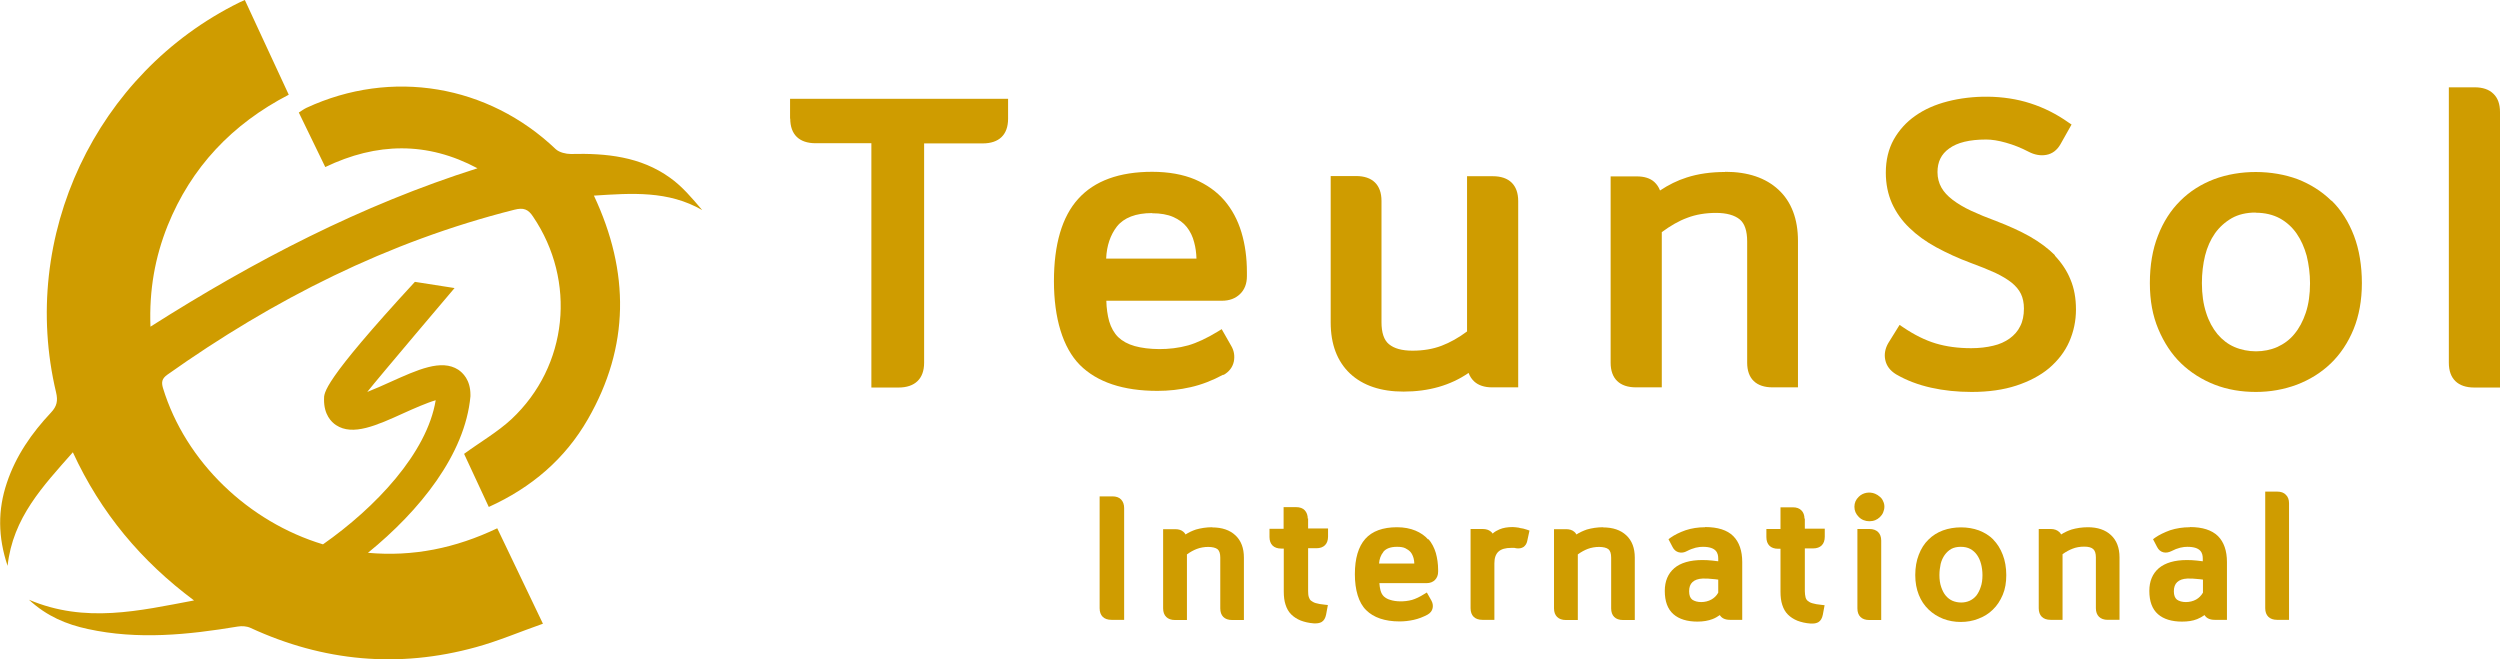 <?xml version="1.0" encoding="UTF-8"?>
<svg id="_레이어_2" data-name="레이어 2" xmlns="http://www.w3.org/2000/svg" xmlns:xlink="http://www.w3.org/1999/xlink" viewBox="0 0 141.73 37.38">
  <defs>
    <style>
      .cls-1 {
        fill: #cf9c00;
        stroke-width: 0px;
      }
    </style>
    <symbol id="MainSimbol" viewBox="0 0 141.73 37.38">
      <g>
        <path class="cls-1" d="M23.52,15.98c-5.27,5.72-5.15,6.29-5.15,6.66-.01.87.42,1.29.68,1.46.95.63,2.3.02,3.86-.69.51-.23,1.3-.58,1.79-.72-.49,3-3.42,6.09-6.39,8.17-4.21-1.27-7.79-4.67-9.07-8.86-.1-.34-.06-.54.25-.76,6.01-4.26,12.49-7.54,19.67-9.35.51-.13.78-.04,1.06.39,2.47,3.65,1.99,8.47-1.22,11.48-.8.74-1.76,1.29-2.69,1.97.43.93.91,1.95,1.4,3.01,2.43-1.1,4.33-2.73,5.62-4.98,2.36-4.1,2.38-8.33.34-12.67,2.16-.14,4.21-.29,6.14.82-.57-.67-1.13-1.34-1.82-1.83-1.68-1.21-3.63-1.4-5.63-1.35-.28,0-.65-.09-.85-.27-3.84-3.66-9.31-4.58-14.13-2.35-.15.07-.28.17-.44.27.51,1.06,1,2.06,1.5,3.09,2.92-1.4,5.78-1.45,8.63.07-6.59,2.09-12.64,5.23-18.54,8.98-.08-2.08.26-3.94.97-5.72,1.34-3.32,3.66-5.77,6.87-7.43-.84-1.82-1.67-3.59-2.49-5.37-.15.07-.23.1-.31.14C5.44,4.15,1.07,13.39,3.18,22.25c.11.47.05.78-.29,1.14-1.09,1.16-1.99,2.45-2.5,3.98-.52,1.54-.51,3.07.04,4.71.3-2.74,2.01-4.52,3.7-6.44,1.59,3.45,3.89,6.18,6.87,8.4-3.09.58-6.16,1.32-9.36-.04,1.03.95,2.14,1.4,3.34,1.66,2.84.62,5.67.33,8.5-.14.24-.04.52-.02.73.08,4.12,1.9,8.39,2.3,12.77,1.09,1.28-.35,2.51-.88,3.8-1.33-.91-1.9-1.75-3.65-2.59-5.41-2.37,1.13-4.78,1.62-7.33,1.39,2.93-2.38,5.51-5.58,5.81-8.87,0-.03,0-.06,0-.09,0-.85-.44-1.25-.69-1.42-.96-.62-2.3,0-3.86.7-.37.17-.87.39-1.3.56.63-.8,4.95-5.89,4.95-5.89l-2.24-.35Z"/>
        <g>
          <g>
            <path class="cls-1" d="M63.07,28.14h-.73v6.34c0,.42.24.66.67.66h.72v-6.34c0-.2-.06-.36-.17-.48-.11-.12-.28-.18-.5-.18Z"/>
            <path class="cls-1" d="M68.73,29.89c-.34,0-.65.05-.93.13-.21.07-.4.16-.59.28-.03-.06-.07-.11-.12-.15-.11-.1-.27-.15-.46-.15h-.69v4.49c0,.42.25.66.67.66h.68v-3.72c.19-.14.38-.24.56-.31.39-.15.96-.16,1.18.02.1.09.15.24.15.47v2.88c0,.42.24.66.67.66h.67v-3.54c0-.54-.16-.96-.48-1.26-.32-.3-.76-.45-1.32-.45Z"/>
            <path class="cls-1" d="M74.14,29.41c0-.2-.06-.36-.17-.48-.11-.12-.28-.18-.5-.18h-.7v1.23h-.8v.46c0,.42.24.66.67.66h.14v2.43c0,.29.03.54.1.75.07.22.17.4.32.55.14.14.32.26.54.35.21.08.46.14.74.16.04,0,.08,0,.12,0,.13,0,.24-.03.33-.08.13-.08.21-.22.25-.42l.1-.54-.18-.02c-.21-.02-.38-.05-.51-.09-.11-.03-.2-.09-.27-.14-.06-.05-.09-.12-.12-.2-.03-.09-.04-.21-.04-.34v-2.43h.47c.42,0,.66-.24.66-.66v-.46h-1.13v-.58Z"/>
            <path class="cls-1" d="M80.97,30.59c-.19-.22-.44-.39-.73-.51-.29-.12-.64-.19-1.04-.19-.8,0-1.41.22-1.8.66-.39.44-.59,1.11-.59,2s.21,1.62.64,2.04c.42.42,1.06.64,1.89.64.27,0,.54-.03.81-.09.27-.06.53-.16.79-.3.15-.09.25-.21.28-.37.03-.15,0-.29-.07-.42l-.26-.46-.15.09c-.25.16-.49.27-.69.33-.44.12-.93.1-1.23,0-.15-.04-.27-.11-.37-.2-.09-.09-.15-.2-.19-.35-.03-.12-.05-.25-.06-.4h2.67c.2,0,.36-.06.48-.18.12-.12.18-.28.18-.47v-.1c0-.35-.05-.67-.13-.96-.09-.3-.23-.57-.42-.79ZM78.42,31.29c.15-.19.41-.29.78-.29.19,0,.35.02.47.08.12.06.22.13.3.22.08.1.13.21.17.35.02.09.04.19.04.3h-2c.02-.26.1-.48.24-.65Z"/>
            <path class="cls-1" d="M86.14,29.92c-.15-.02-.28-.04-.38-.04-.29,0-.54.04-.75.13-.14.06-.27.13-.39.24-.03-.05-.07-.09-.11-.12-.11-.09-.26-.14-.45-.14h-.69v4.49c0,.42.24.66.67.66h.68v-3.2c0-.61.3-.88.96-.88.05,0,.1,0,.13,0,.04,0,.08,0,.13.02.18.03.32,0,.43-.07.11-.08.18-.19.21-.33l.13-.6-.14-.05c-.13-.05-.28-.08-.43-.1Z"/>
            <path class="cls-1" d="M90.89,29.89c-.34,0-.65.05-.93.13-.2.07-.4.16-.59.28-.03-.06-.07-.11-.12-.15-.11-.1-.27-.15-.46-.15h-.69v4.49c0,.42.25.66.67.66h.68v-3.72c.19-.14.38-.24.56-.31.39-.15.96-.16,1.18.02.1.09.15.24.15.47v2.88c0,.42.24.66.67.66h.67v-3.54c0-.54-.16-.96-.48-1.26-.32-.3-.76-.45-1.32-.45Z"/>
            <path class="cls-1" d="M96.66,29.89c-.39,0-.77.06-1.1.17-.34.12-.62.26-.85.42l-.12.09.23.44c.08.16.2.26.35.3.15.04.31.02.47-.07.17-.09.34-.15.49-.19.16-.04.3-.05.41-.05.77,0,.87.36.87.67v.15c-.11-.01-.23-.03-.34-.04-.18-.02-.37-.03-.56-.03-.7,0-1.24.16-1.59.46-.36.31-.54.74-.54,1.29,0,.59.16,1.03.49,1.32.32.28.78.42,1.36.42.33,0,.61-.05.85-.14.16-.06.29-.14.42-.23.09.15.26.27.58.27h.69v-3.28c0-.63-.17-1.13-.51-1.47-.34-.34-.88-.51-1.59-.51ZM97.41,32.85v.75c-.1.18-.23.3-.39.39-.34.19-.83.19-1.09,0-.11-.09-.17-.24-.17-.47s.06-.4.19-.52c.13-.12.32-.19.57-.2h.12c.12,0,.25,0,.39.02.14,0,.26.03.38.04Z"/>
            <path class="cls-1" d="M102.3,29.41c0-.2-.06-.36-.17-.47-.11-.12-.28-.18-.49-.18h-.7v1.23h-.8v.46c0,.42.24.66.66.66h.14v2.43c0,.29.03.54.1.75.07.22.17.4.32.55.14.14.32.26.54.35.21.08.46.14.74.16.04,0,.08,0,.12,0,.13,0,.24-.03.33-.08.13-.08.21-.22.25-.42l.1-.54-.18-.02c-.21-.02-.38-.05-.51-.09-.12-.03-.21-.09-.27-.14-.06-.05-.1-.12-.12-.2-.02-.09-.04-.21-.04-.34v-2.43h.47c.42,0,.66-.24.66-.66v-.46h-1.13v-.58Z"/>
            <path class="cls-1" d="M105.98,29.99h-.68v4.5c0,.42.24.66.67.66h.68v-4.5c0-.21-.06-.37-.17-.48-.12-.12-.28-.18-.5-.18Z"/>
            <path class="cls-1" d="M106.57,28.16c-.08-.07-.17-.13-.27-.17-.32-.13-.69-.06-.92.17-.17.16-.25.35-.25.57s.08.41.25.58c.16.16.37.24.6.24.11,0,.23-.02.33-.06.1-.04.19-.1.27-.18.08-.08.14-.16.18-.26.04-.1.07-.21.07-.32s-.02-.21-.07-.31c-.04-.1-.1-.19-.19-.26Z"/>
            <path class="cls-1" d="M113.01,30.59c-.23-.23-.51-.4-.82-.52-.62-.23-1.41-.23-2.04,0-.32.12-.59.29-.82.52-.24.23-.42.52-.55.86-.13.33-.2.72-.2,1.15s.07.79.2,1.12c.13.33.32.61.56.84.23.22.51.4.82.52.31.12.65.18,1,.18s.69-.06.99-.18c.32-.12.6-.29.83-.52.24-.23.42-.51.56-.84.14-.33.2-.7.2-1.12s-.07-.82-.2-1.15c-.13-.34-.31-.63-.54-.86ZM112.39,32.6c0,.26-.03.49-.1.68-.06.19-.15.36-.25.49-.11.13-.23.22-.38.29-.29.13-.66.13-.97,0-.15-.07-.27-.16-.38-.29-.11-.13-.19-.29-.26-.49-.07-.2-.1-.43-.1-.68,0-.22.03-.44.07-.63.05-.2.13-.37.23-.51.1-.14.23-.26.37-.34.15-.08.33-.12.54-.12s.39.04.54.12c.15.08.28.2.38.34.1.14.18.32.23.51.05.19.08.41.08.63Z"/>
            <path class="cls-1" d="M118.37,29.89c-.34,0-.65.05-.93.13-.21.07-.4.16-.59.28-.03-.06-.07-.11-.12-.15-.11-.1-.27-.16-.46-.16h-.69v4.49c0,.42.24.66.67.66h.68v-3.72c.19-.14.38-.24.56-.31.2-.08.42-.12.67-.12s.41.05.51.14c.1.09.15.25.15.47v2.88c0,.42.25.66.67.66h.67v-3.54c0-.54-.16-.96-.48-1.26-.32-.3-.76-.45-1.32-.45Z"/>
            <path class="cls-1" d="M124.14,29.89c-.39,0-.77.06-1.11.17-.33.12-.62.26-.85.42l-.12.09.23.44c.08.16.2.26.35.3.15.04.31.01.47-.07.17-.09.33-.15.49-.19.16-.04.3-.05.41-.05.77,0,.87.36.87.67v.15c-.11-.01-.23-.03-.34-.04-.18-.02-.37-.03-.56-.03-.7,0-1.23.16-1.59.46-.36.31-.54.74-.54,1.29,0,.59.16,1.03.49,1.32.32.28.78.42,1.36.42.33,0,.61-.04.86-.14.15-.06.29-.14.42-.23.09.15.26.27.58.27h.69v-3.28c0-.63-.17-1.13-.51-1.47-.35-.34-.88-.51-1.59-.51ZM124.89,32.85v.75c-.1.17-.23.3-.39.39-.34.19-.84.19-1.09,0-.11-.09-.17-.25-.17-.47s.06-.4.19-.52c.13-.12.32-.19.57-.2h.12c.12,0,.25,0,.4.02.13,0,.26.03.38.04Z"/>
            <path class="cls-1" d="M129.1,27.87h-.68v6.61c0,.42.25.66.67.66h.68v-6.61c0-.2-.06-.37-.18-.48-.11-.12-.28-.18-.49-.18Z"/>
          </g>
          <g>
            <path class="cls-1" d="M44.8,6.72c0,.91.51,1.4,1.44,1.4h3.16v13.85h1.54c.93,0,1.45-.5,1.45-1.4v-12.44h3.32c.93,0,1.44-.49,1.44-1.4v-1.13h-12.36v1.13Z"/>
            <path class="cls-1" d="M69.36,21.26c.32-.18.52-.44.59-.77.06-.32.01-.62-.16-.9l-.53-.93-.21.13c-.62.38-1.2.65-1.69.79-1.07.3-2.28.25-3.03.04-.39-.11-.7-.28-.94-.51-.23-.23-.4-.53-.51-.9-.09-.33-.15-.72-.16-1.16h6.55c.43,0,.77-.13,1.03-.38.26-.25.39-.59.39-1.01v-.23c0-.81-.1-1.56-.31-2.26-.21-.7-.54-1.31-.97-1.81-.44-.51-1-.9-1.67-1.19-.67-.28-1.49-.43-2.42-.43-1.86,0-3.27.51-4.19,1.53-.92,1.01-1.38,2.58-1.38,4.67s.5,3.77,1.47,4.75c.98.98,2.46,1.47,4.4,1.47.64,0,1.27-.07,1.88-.21.62-.14,1.24-.38,1.85-.71ZM65.32,12.09c.47,0,.87.07,1.19.21.32.14.58.33.77.57.19.24.34.54.42.87.08.29.12.59.13.92h-5.12c.03-.73.24-1.34.61-1.82.4-.5,1.07-.76,1.99-.76Z"/>
            <path class="cls-1" d="M83.26,21.15c.07.19.18.35.32.48.23.21.57.33,1.01.33h1.48v-10.56c0-.91-.51-1.41-1.44-1.41h-1.46v8.8c-.48.36-.97.63-1.44.81-.5.19-1.05.28-1.65.28s-1.04-.12-1.34-.37c-.28-.23-.42-.65-.42-1.25v-6.87c0-.91-.51-1.41-1.44-1.41h-1.44v8.3c0,1.24.37,2.21,1.1,2.9.73.68,1.75,1.02,3.03,1.02,1.42,0,2.66-.35,3.69-1.06Z"/>
            <path class="cls-1" d="M97.81,9.75c-.8,0-1.53.1-2.18.31-.54.17-1.04.42-1.52.74-.07-.19-.18-.35-.32-.48-.24-.22-.58-.32-1-.32h-1.48v10.56c0,.91.51,1.4,1.44,1.4h1.46v-8.8c.49-.36.97-.64,1.44-.81.49-.19,1.05-.28,1.64-.28s1.05.13,1.34.37c.28.23.42.65.42,1.25v6.87c0,.91.51,1.4,1.44,1.4h1.44v-8.3c0-1.24-.37-2.22-1.1-2.9-.73-.68-1.74-1.02-3.03-1.02Z"/>
            <path class="cls-1" d="M116.51,14.48c-.39-.39-.87-.75-1.43-1.07-.55-.31-1.19-.6-1.92-.88-.52-.19-1-.39-1.41-.58-.41-.19-.76-.4-1.05-.62-.28-.21-.5-.45-.64-.7-.14-.25-.22-.54-.22-.87,0-.58.21-1.02.66-1.34.46-.34,1.16-.51,2.1-.51.32,0,.7.06,1.12.18.43.12.86.29,1.28.51.34.18.69.24,1.01.18.34-.06.61-.27.8-.6l.63-1.12-.18-.12c-.65-.46-1.37-.83-2.15-1.08-1.53-.5-3.31-.47-4.7-.11-.7.18-1.31.45-1.82.81-.52.36-.93.82-1.23,1.35-.3.54-.45,1.17-.45,1.88,0,.64.12,1.22.35,1.74.23.51.56.98.99,1.39.42.41.93.78,1.52,1.1.59.32,1.24.62,1.94.88.52.19.99.38,1.39.56.38.18.7.37.95.57.23.19.41.4.52.63.11.23.17.51.17.83,0,.39-.07.73-.21,1-.14.29-.34.51-.6.7-.25.18-.57.33-.93.41-.37.09-.79.14-1.25.14-.74,0-1.41-.09-2.01-.27-.6-.18-1.22-.49-1.84-.91l-.21-.14-.64,1.03c-.18.31-.24.64-.17.96.07.33.27.6.61.81.6.35,1.27.6,1.99.76.71.16,1.48.24,2.3.24.95,0,1.8-.12,2.53-.36.73-.24,1.36-.57,1.86-.99.5-.43.89-.93,1.14-1.5.25-.57.38-1.18.38-1.82s-.1-1.2-.31-1.7c-.2-.5-.51-.96-.9-1.37Z"/>
            <path class="cls-1" d="M132.17,11.38c-.54-.53-1.19-.94-1.91-1.22-1.45-.54-3.28-.55-4.74,0-.73.28-1.37.68-1.91,1.22-.54.53-.97,1.2-1.27,1.98-.31.78-.46,1.69-.46,2.69s.16,1.85.48,2.61c.32.76.75,1.42,1.29,1.94.54.52,1.19.93,1.91,1.21.72.28,1.51.41,2.33.41s1.59-.14,2.32-.41c.73-.28,1.38-.68,1.93-1.21.54-.52.98-1.18,1.29-1.94.31-.76.47-1.64.47-2.61s-.15-1.91-.45-2.69c-.3-.78-.72-1.45-1.26-1.98ZM127.88,12.06c.52,0,.98.11,1.37.32.38.21.7.5.95.86.25.36.44.79.57,1.26.12.49.19,1.02.19,1.56,0,.63-.08,1.19-.24,1.67-.16.48-.38.89-.65,1.21-.26.32-.59.56-.96.73-.74.33-1.68.33-2.44,0-.37-.16-.69-.41-.96-.73-.27-.33-.49-.73-.64-1.21-.16-.49-.24-1.05-.24-1.68,0-.54.06-1.07.18-1.56.12-.48.31-.9.56-1.26.25-.35.57-.64.95-.86.37-.21.83-.32,1.35-.32Z"/>
            <path class="cls-1" d="M141.36,5.32c-.25-.25-.61-.37-1.07-.37h-1.46v15.62c0,.91.52,1.4,1.44,1.4h1.46V6.35c0-.44-.12-.79-.37-1.03Z"/>
          </g>
        </g>
      </g>
    </symbol>
  </defs>
  <g id="Layer_1" data-name="Layer 1">
    <use width="141.73" height="37.38" xlink:href="#MainSimbol"/>
  </g>
</svg>